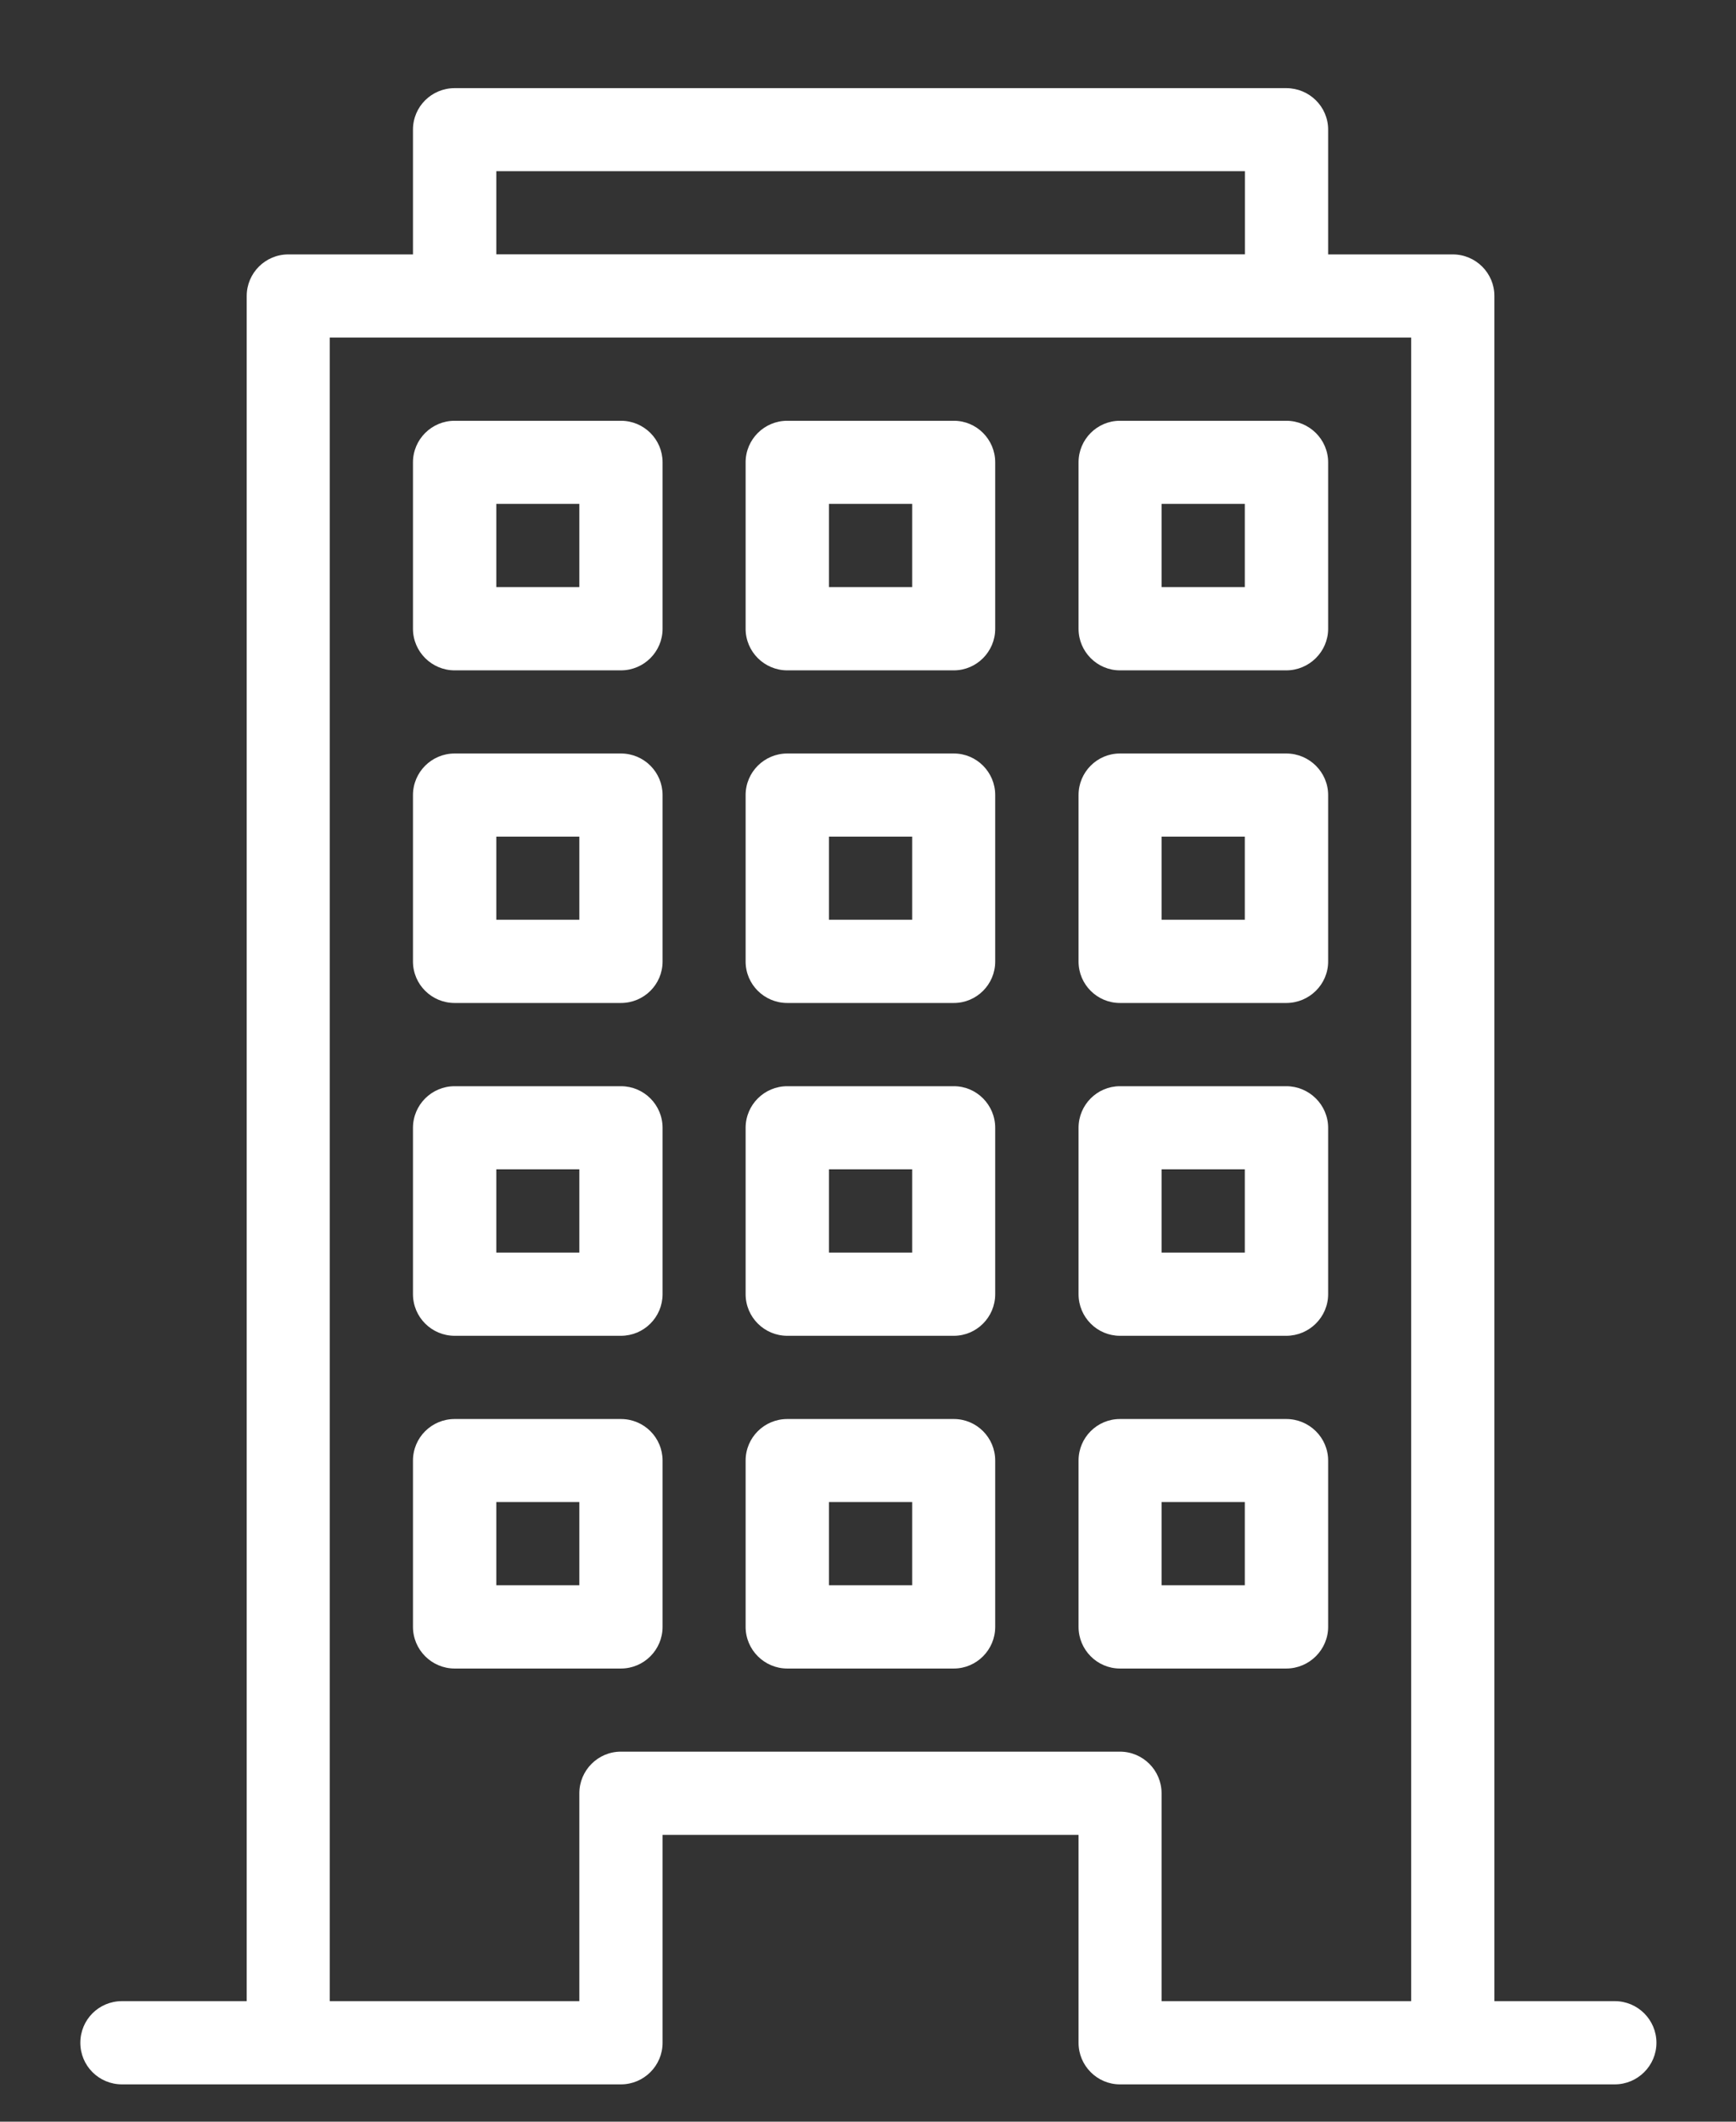 
<svg width="18px" height="22px" viewBox="883 241 18 22" version="1.1" xmlns="http://www.w3.org/2000/svg" xmlns:xlink="http://www.w3.org/1999/xlink">
    <rect x="883" y="241" width="18" height="22" fill="#333333" stroke="none"/>
    <!-- Generator: Sketch 42 (36781) - http://www.bohemiancoding.com/sketch -->
    <desc>Created with Sketch.</desc>
    <defs></defs>
    <path d="M891.595,250.537 L892.458,250.537 L892.458,249.675 L891.595,249.675 L891.595,250.537 Z M891.163,251.4 L892.89,251.4 C893.126,251.4 893.319,251.208 893.319,250.97 L893.319,249.244 C893.319,249.006 893.126,248.813 892.89,248.813 L891.163,248.813 C890.925,248.813 890.731,249.006 890.731,249.244 L890.731,250.97 C890.731,251.208 890.925,251.4 891.163,251.4 L891.163,251.4 Z M895.044,257.437 L895.907,257.437 L895.907,256.575 L895.044,256.575 L895.044,257.437 Z M894.612,258.301 L896.337,258.301 C896.575,258.301 896.771,258.107 896.771,257.869 L896.771,256.145 C896.771,255.906 896.575,255.714 896.337,255.714 L894.612,255.714 C894.376,255.714 894.183,255.906 894.183,256.145 L894.183,257.869 C894.183,258.107 894.376,258.301 894.612,258.301 L894.612,258.301 Z M891.595,253.988 L892.458,253.988 L892.458,253.125 L891.595,253.125 L891.595,253.988 Z M891.163,254.851 L892.89,254.851 C893.126,254.851 893.319,254.658 893.319,254.419 L893.319,252.695 C893.319,252.456 893.126,252.263 892.89,252.263 L891.163,252.263 C890.925,252.263 890.731,252.456 890.731,252.695 L890.731,254.419 C890.731,254.658 890.925,254.851 891.163,254.851 L891.163,254.851 Z M891.595,257.437 L892.458,257.437 L892.458,256.575 L891.595,256.575 L891.595,257.437 Z M891.163,258.301 L892.89,258.301 C893.126,258.301 893.319,258.107 893.319,257.869 L893.319,256.145 C893.319,255.906 893.126,255.714 892.89,255.714 L891.163,255.714 C890.925,255.714 890.731,255.906 890.731,256.145 L890.731,257.869 C890.731,258.107 890.925,258.301 891.163,258.301 L891.163,258.301 Z M895.044,253.988 L895.907,253.988 L895.907,253.125 L895.044,253.125 L895.044,253.988 Z M894.612,254.851 L896.337,254.851 C896.575,254.851 896.771,254.658 896.771,254.419 L896.771,252.695 C896.771,252.456 896.575,252.263 896.337,252.263 L894.612,252.263 C894.376,252.263 894.183,252.456 894.183,252.695 L894.183,254.419 C894.183,254.658 894.376,254.851 894.612,254.851 L894.612,254.851 Z M897.632,261.75 L895.044,261.75 L895.044,259.595 C895.044,259.357 894.851,259.163 894.612,259.163 L889.438,259.163 C889.2,259.163 889.007,259.357 889.007,259.595 L889.007,261.75 L886.419,261.75 L886.419,244.5 L897.632,244.5 L897.632,261.75 Z M888.146,243.637 L895.908,243.637 L895.908,242.775 L888.146,242.775 L888.146,243.637 Z M899.743,261.75 L898.495,261.75 L898.495,244.069 C898.495,243.832 898.302,243.638 898.063,243.638 L896.771,243.638 L896.771,242.344 C896.771,242.105 896.575,241.914 896.337,241.914 L887.714,241.914 C887.476,241.914 887.282,242.105 887.282,242.344 L887.282,243.638 L885.989,243.638 C885.751,243.638 885.558,243.832 885.558,244.069 L885.558,261.75 L884.265,261.75 C884.024,261.75 883.833,261.943 883.833,262.182 C883.833,262.419 884.024,262.613 884.265,262.613 L889.438,262.613 C889.677,262.613 889.87,262.419 889.87,262.182 L889.87,260.026 L894.183,260.026 L894.183,262.182 C894.183,262.419 894.376,262.613 894.612,262.613 L899.743,262.613 C899.981,262.613 900.175,262.419 900.175,262.182 C900.175,261.943 899.981,261.75 899.743,261.75 L899.743,261.75 Z M895.044,247.088 L895.907,247.088 L895.907,246.225 L895.044,246.225 L895.044,247.088 Z M894.612,247.951 L896.337,247.951 C896.575,247.951 896.771,247.757 896.771,247.52 L896.771,245.794 C896.771,245.556 896.575,245.363 896.337,245.363 L894.612,245.363 C894.376,245.363 894.183,245.556 894.183,245.794 L894.183,247.52 C894.183,247.757 894.376,247.951 894.612,247.951 L894.612,247.951 Z M895.044,250.537 L895.907,250.537 L895.907,249.675 L895.044,249.675 L895.044,250.537 Z M894.612,251.4 L896.337,251.4 C896.575,251.4 896.771,251.208 896.771,250.97 L896.771,249.244 C896.771,249.006 896.575,248.813 896.337,248.813 L894.612,248.813 C894.376,248.813 894.183,249.006 894.183,249.244 L894.183,250.97 C894.183,251.208 894.376,251.4 894.612,251.4 L894.612,251.4 Z M891.595,247.088 L892.458,247.088 L892.458,246.225 L891.595,246.225 L891.595,247.088 Z M891.163,247.951 L892.89,247.951 C893.126,247.951 893.319,247.757 893.319,247.52 L893.319,245.794 C893.319,245.556 893.126,245.363 892.89,245.363 L891.163,245.363 C890.925,245.363 890.731,245.556 890.731,245.794 L890.731,247.52 C890.731,247.757 890.925,247.951 891.163,247.951 L891.163,247.951 Z M888.146,247.088 L889.007,247.088 L889.007,246.225 L888.146,246.225 L888.146,247.088 Z M887.714,247.951 L889.438,247.951 C889.677,247.951 889.87,247.757 889.87,247.52 L889.87,245.794 C889.87,245.556 889.677,245.363 889.438,245.363 L887.714,245.363 C887.476,245.363 887.282,245.556 887.282,245.794 L887.282,247.52 C887.282,247.757 887.476,247.951 887.714,247.951 L887.714,247.951 Z M888.146,250.537 L889.007,250.537 L889.007,249.675 L888.146,249.675 L888.146,250.537 Z M887.714,251.4 L889.438,251.4 C889.677,251.4 889.87,251.208 889.87,250.97 L889.87,249.244 C889.87,249.006 889.677,248.813 889.438,248.813 L887.714,248.813 C887.476,248.813 887.282,249.006 887.282,249.244 L887.282,250.97 C887.282,251.208 887.476,251.4 887.714,251.4 L887.714,251.4 Z M888.146,253.988 L889.007,253.988 L889.007,253.125 L888.146,253.125 L888.146,253.988 Z M887.714,254.851 L889.438,254.851 C889.677,254.851 889.87,254.658 889.87,254.419 L889.87,252.695 C889.87,252.456 889.677,252.263 889.438,252.263 L887.714,252.263 C887.476,252.263 887.282,252.456 887.282,252.695 L887.282,254.419 C887.282,254.658 887.476,254.851 887.714,254.851 L887.714,254.851 Z M888.146,257.437 L889.007,257.437 L889.007,256.575 L888.146,256.575 L888.146,257.437 Z M887.714,258.301 L889.438,258.301 C889.677,258.301 889.87,258.107 889.87,257.869 L889.87,256.145 C889.87,255.906 889.677,255.714 889.438,255.714 L887.714,255.714 C887.476,255.714 887.282,255.906 887.282,256.145 L887.282,257.869 C887.282,258.107 887.476,258.301 887.714,258.301 L887.714,258.301 Z" id="icon-companies" stroke="none" fill="#ffffff" fill-rule="evenodd"></path>
</svg>
